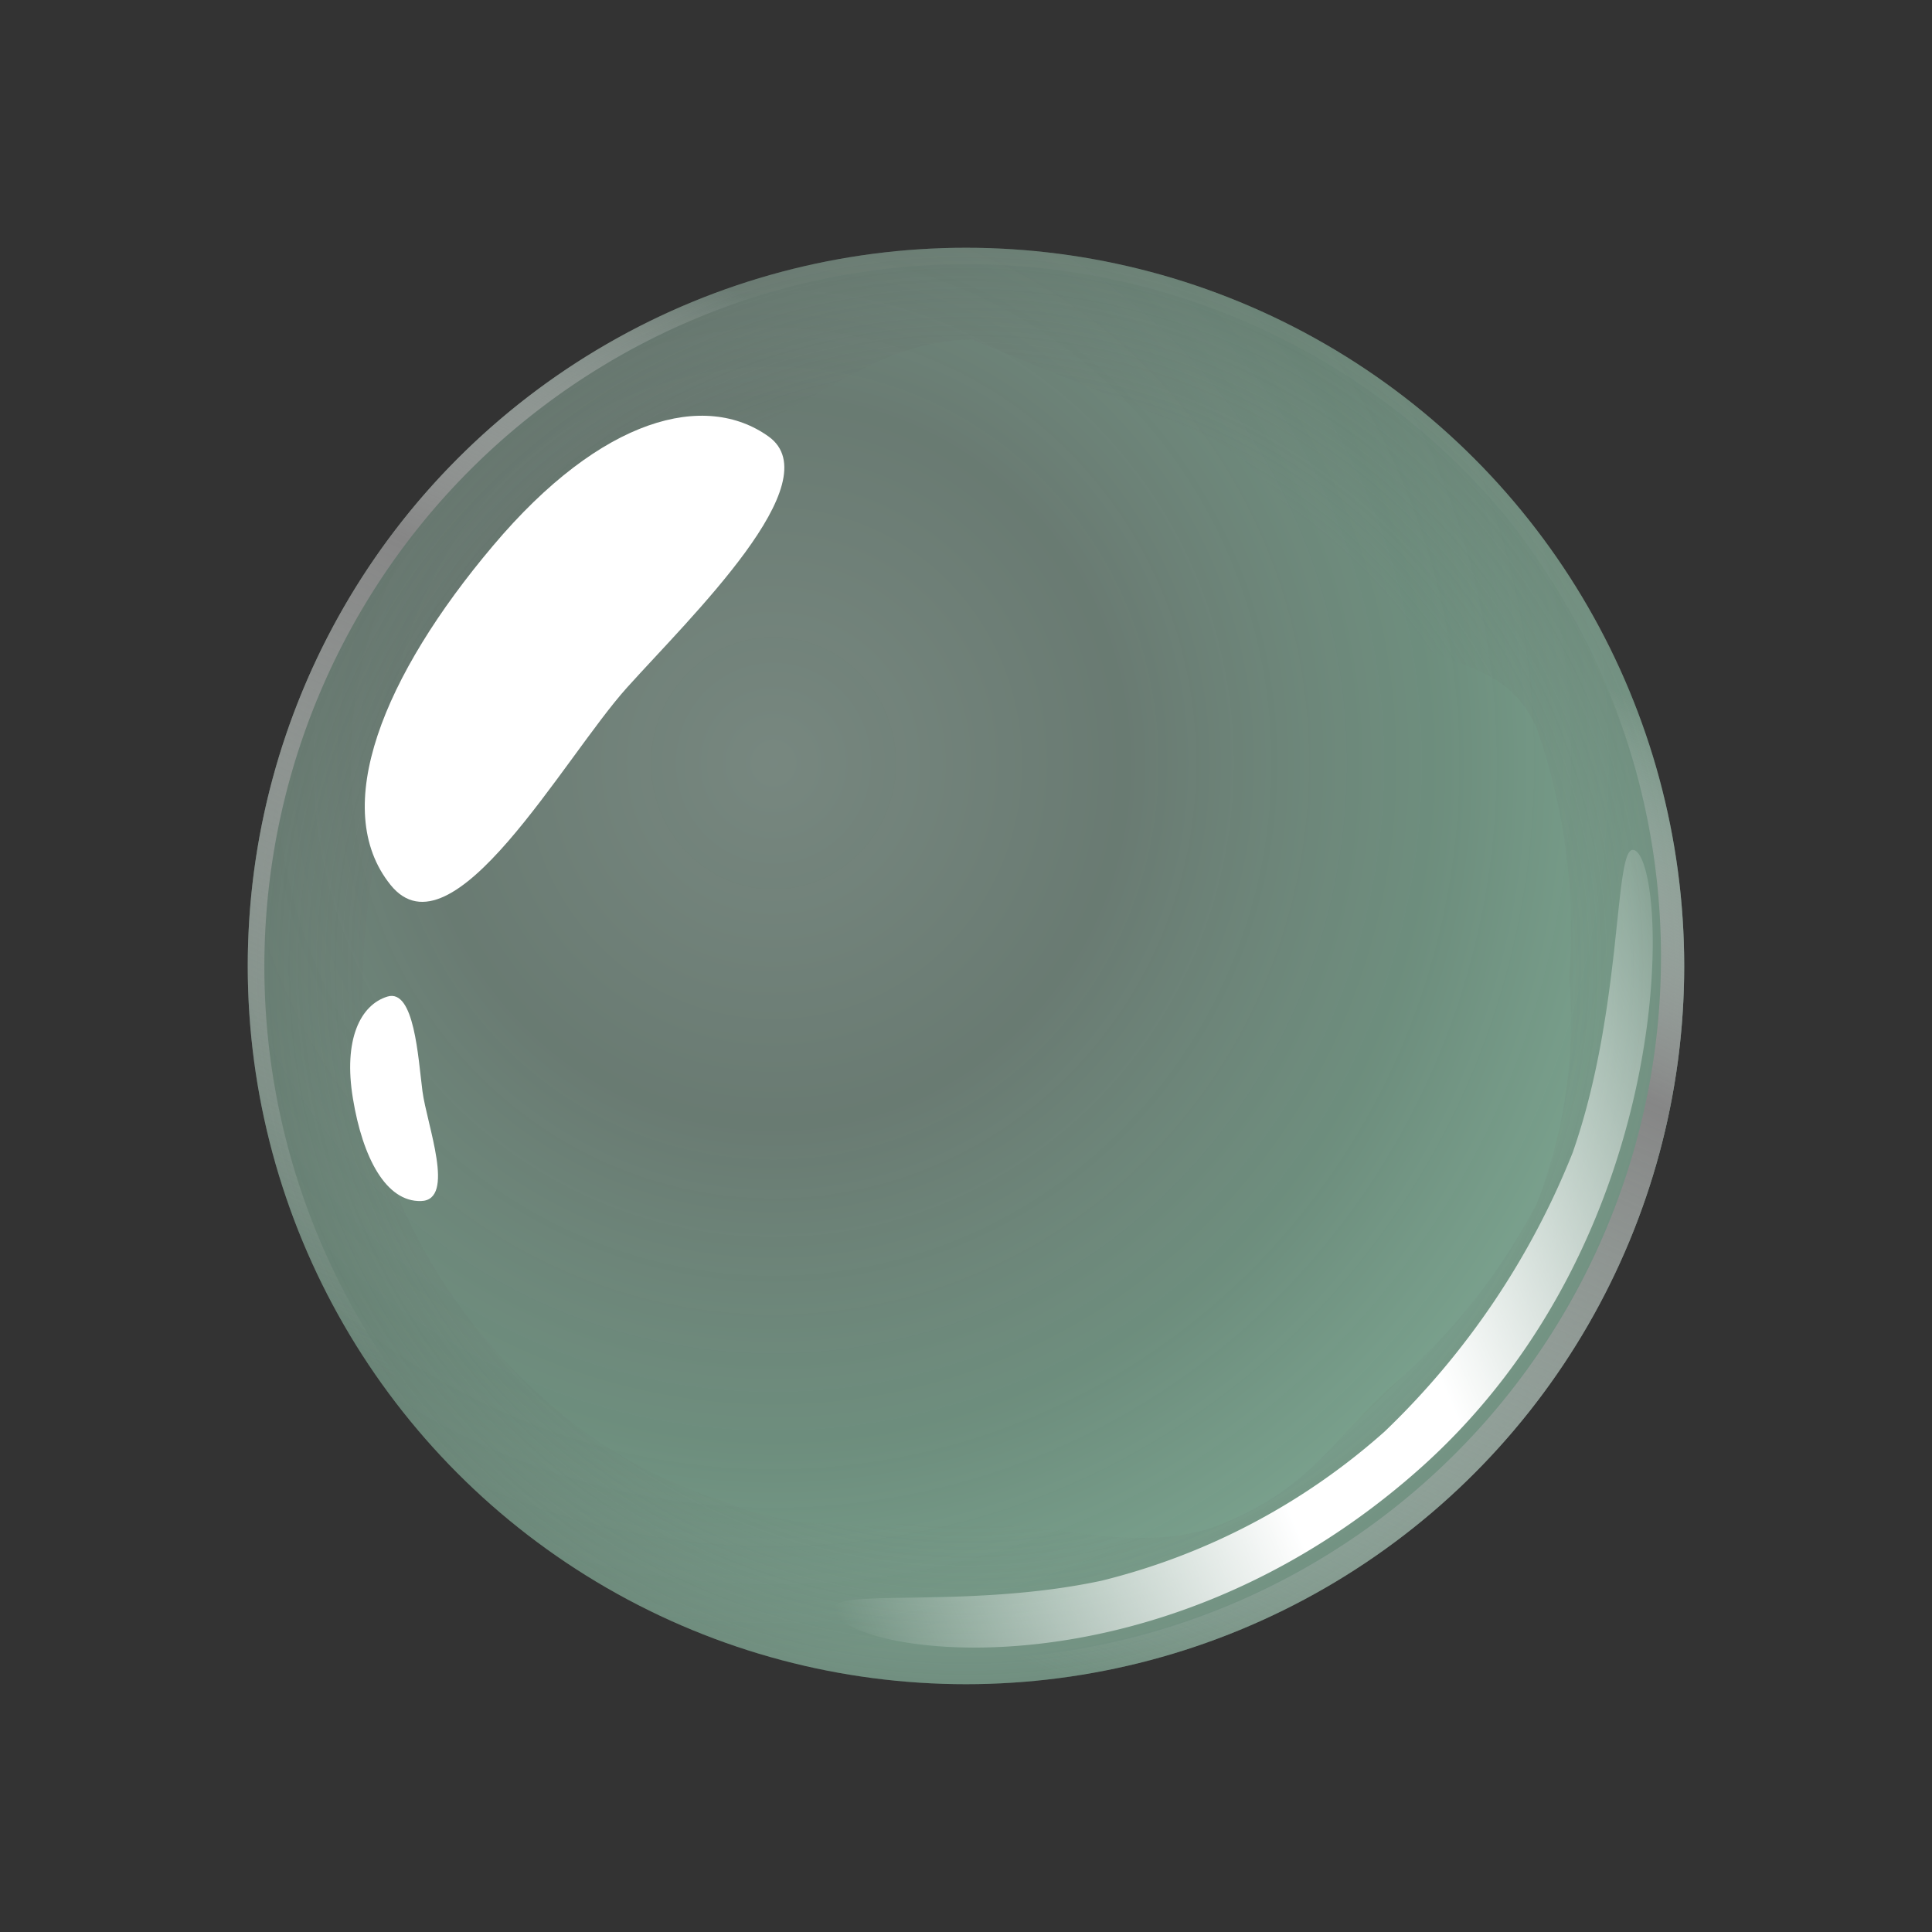 <svg xmlns="http://www.w3.org/2000/svg" xmlns:xlink="http://www.w3.org/1999/xlink" width="33.797" height="33.797" viewBox="0 0 33.797 33.797">
  <rect x="0" y="0" width="33.797" height="33.797" fill="#333333" stroke="none"/>
  <defs>
    <radialGradient id="radial-gradient" cx="0.367" cy="0.36" r="0.601" gradientTransform="translate(0 -0.011) scale(1 1.03)" gradientUnits="objectBoundingBox">
      <stop offset="0" stop-color="#d2f7e5" stop-opacity="0.431"/>
      <stop offset="0.404" stop-color="#bae5d0" stop-opacity="0.404"/>
      <stop offset="0.768" stop-color="#9ad3b6" stop-opacity="0.569"/>
      <stop offset="1" stop-color="#9ad3b6" stop-opacity="0.675"/>
    </radialGradient>
    <radialGradient id="radial-gradient-2" cx="0.5" cy="0.5" r="0.5" gradientUnits="objectBoundingBox">
      <stop offset="0" stop-color="#a5a5a5" stop-opacity="0"/>
      <stop offset="0.773" stop-color="#6a6a6a" stop-opacity="0"/>
      <stop offset="1" stop-color="#545454" stop-opacity="0.271"/>
    </radialGradient>
    <linearGradient id="linear-gradient" x1="0.772" y1="0.128" x2="0.812" y2="0.905" gradientUnits="objectBoundingBox">
      <stop offset="0" stop-color="#dedede" stop-opacity="0.031"/>
      <stop offset="0.32" stop-color="#868686"/>
      <stop offset="1" stop-color="#d5d5d5" stop-opacity="0"/>
    </linearGradient>
    <linearGradient id="linear-gradient-2" x1="0.97" y1="0.023" x2="-0.03" y2="0.896" gradientUnits="objectBoundingBox">
      <stop offset="0" stop-color="#fff" stop-opacity="0"/>
      <stop offset="0.415" stop-color="#fff"/>
      <stop offset="0.587" stop-color="#fff"/>
      <stop offset="1" stop-color="#fff" stop-opacity="0"/>
    </linearGradient>
  </defs>
  <g id="Group_354" data-name="Group 354" transform="translate(-39.238 -208.238)">
    <circle id="Ellipse_1" data-name="Ellipse 1" cx="12.564" cy="12.564" r="12.564" transform="translate(43.572 212.572)" fill="url(#radial-gradient)"/>
    <path id="椭圆_231" data-name="椭圆 231" d="M12.677,1.608c-1.546,0-2.572,1-3.982,1.6A8.034,8.034,0,0,0,5.476,4.968a11.911,11.911,0,0,0-2.541,3.7,9.722,9.722,0,0,0-.918,4.1,8.857,8.857,0,0,0,.659,3.948,9.871,9.871,0,0,0,2.383,3.309,8.459,8.459,0,0,0,3.254,1.9c1.411.6,2.706.377,4.252.377s3.123.6,4.534,0c1.363-.577,1.733-1.23,2.785-2.282a10.761,10.761,0,0,0,2.669-3.309,8.806,8.806,0,0,0,.561-3.948,10.605,10.605,0,0,0-.561-4.342c-.577-1.363-1.894-.986-2.946-2.037s-1.637-2.6-3-3.175M12.564,0A12.564,12.564,0,1,1,0,12.564,12.564,12.564,0,0,1,12.564,0Z" transform="translate(43.572 212.572)" opacity="0.825" fill="url(#radial-gradient-2)"/>
    <path id="椭圆_231-2" data-name="椭圆 231" d="M12.564.279a12.288,12.288,0,0,0-4.782,23.6A12.288,12.288,0,0,0,17.346,1.244,12.208,12.208,0,0,0,12.564.279m0-.279A12.564,12.564,0,1,1,0,12.564,12.564,12.564,0,0,1,12.564,0Z" transform="matrix(0.891, 0.454, -0.454, 0.891, 50.646, 208.238)" fill="url(#linear-gradient)"/>
    <path id="Path_538" data-name="Path 538" d="M1.766,2.657C3.428.2,5.181-.416,6.357.25s-1.023,3.279-2,4.626S1.819,9.957.608,8.741.1,5.112,1.766,2.657Z" transform="matrix(0.995, 0.105, -0.105, 0.995, 46.383, 214.957)" fill="#fff"/>
    <path id="Path_540" data-name="Path 540" d="M2.342,4.815c3.724-5.028,9.25-5.235,9.49-4.5.118.361-2.3.486-4.483,1.463a11.628,11.628,0,0,0-4.3,3.585,13.882,13.882,0,0,0-2.2,5.454c-.338,2.642.406,5.369.066,5.4C.3,16.261-1.383,9.843,2.342,4.815Z" transform="matrix(-0.978, -0.208, 0.208, -0.978, 65.33, 239.156)" fill="url(#linear-gradient-2)"/>
    <path id="Path_539" data-name="Path 539" d="M.649.922C1.259.07,1.9-.144,2.336.087S1.96,1.224,1.6,1.691.668,3.454.223,3.032.038,1.773.649.922Z" transform="translate(44.301 227.262) rotate(-45)" fill="#fff"/>
  </g>
</svg>
